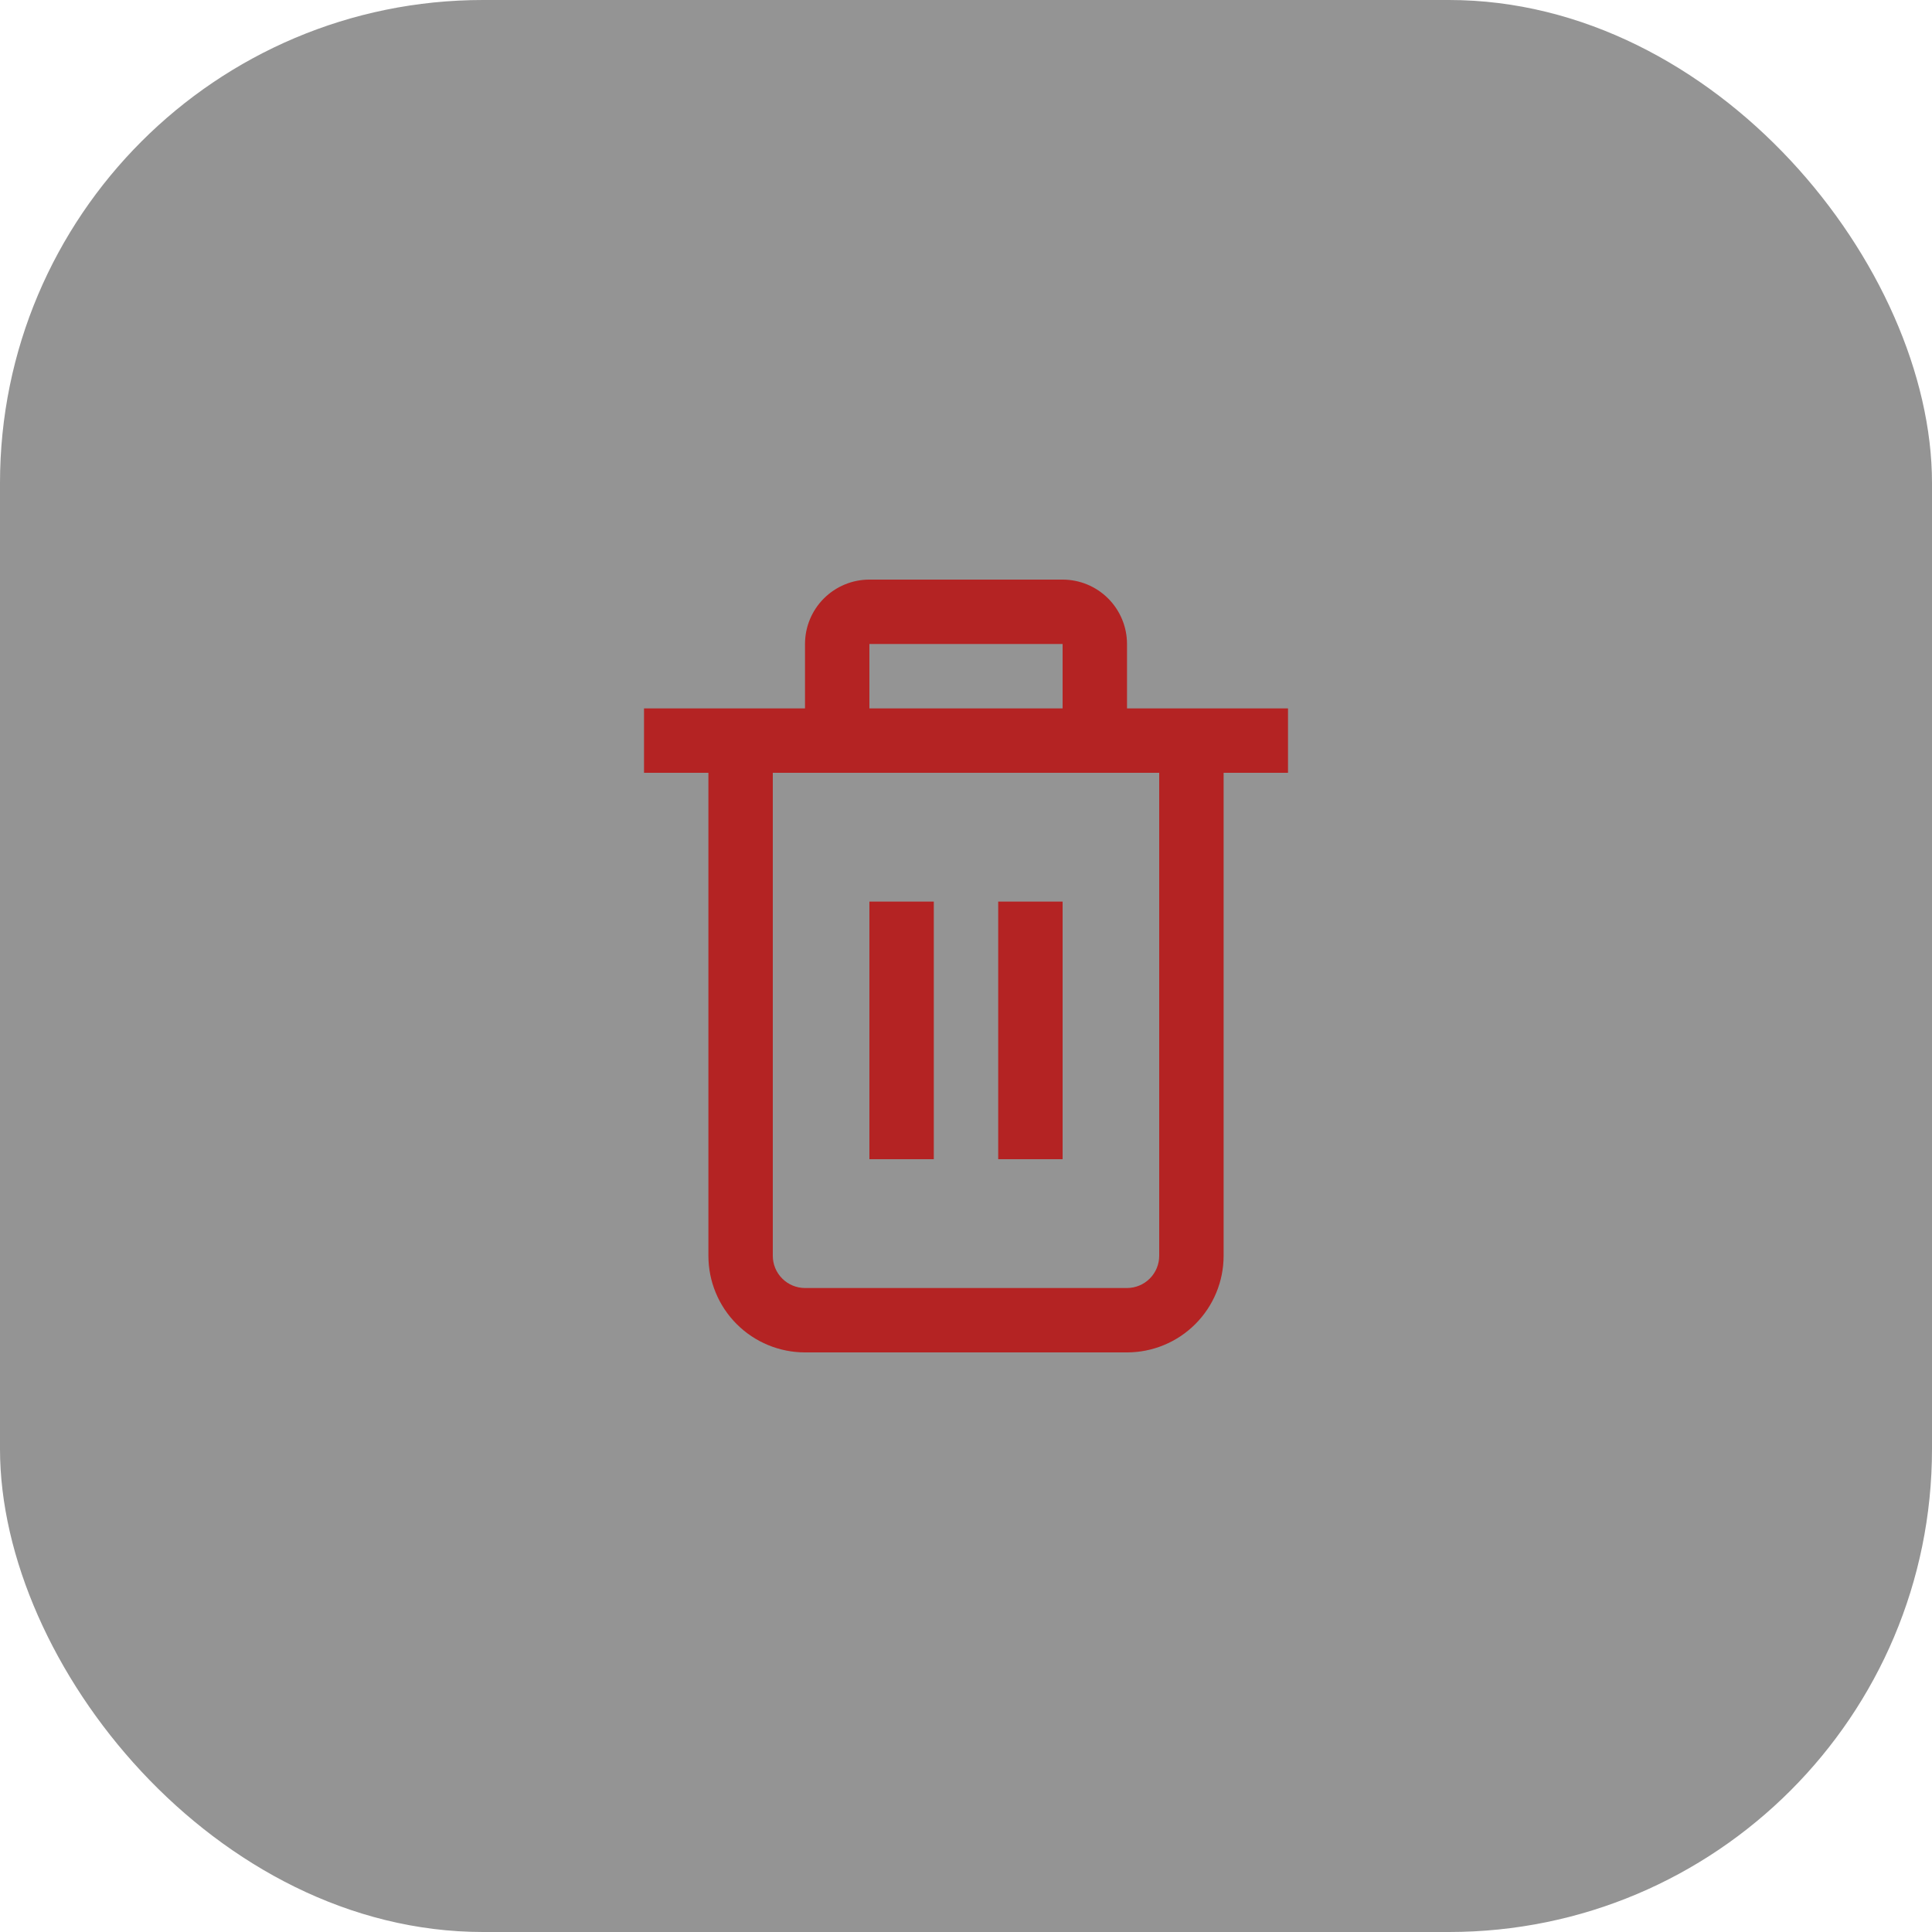 <svg width="100" height="100" viewBox="0 0 100 100" fill="none" xmlns="http://www.w3.org/2000/svg">
<rect width="100" height="100" rx="25" fill="#949494"/>
<g clip-path="url(#clip0_56_19)">
<path d="M66.667 36.667H58.334V33.333C58.334 32.449 57.982 31.601 57.357 30.976C56.732 30.351 55.884 30 55 30H45C44.116 30 43.268 30.351 42.643 30.976C42.018 31.601 41.667 32.449 41.667 33.333V36.667H33.334V40H36.667V65C36.667 66.326 37.194 67.598 38.131 68.535C39.069 69.473 40.341 70 41.667 70H58.334C59.66 70 60.931 69.473 61.869 68.535C62.807 67.598 63.334 66.326 63.334 65V40H66.667V36.667ZM45 33.333H55V36.667H45V33.333ZM60 65C60 65.442 59.825 65.866 59.512 66.178C59.2 66.491 58.776 66.667 58.334 66.667H41.667C41.225 66.667 40.801 66.491 40.488 66.178C40.176 65.866 40 65.442 40 65V40H60V65Z" fill="#B42323"/>
<path d="M48.333 46.666H45V59.999H48.333V46.666Z" fill="#B42323"/>
<path d="M55.001 46.666H51.667V59.999H55.001V46.666Z" fill="#B42323"/>
</g>
<defs>
<clipPath id="clip0_56_19">
<rect width="40" height="40" fill="white" transform="translate(30 30)"/>
</clipPath>
</defs>
</svg>
